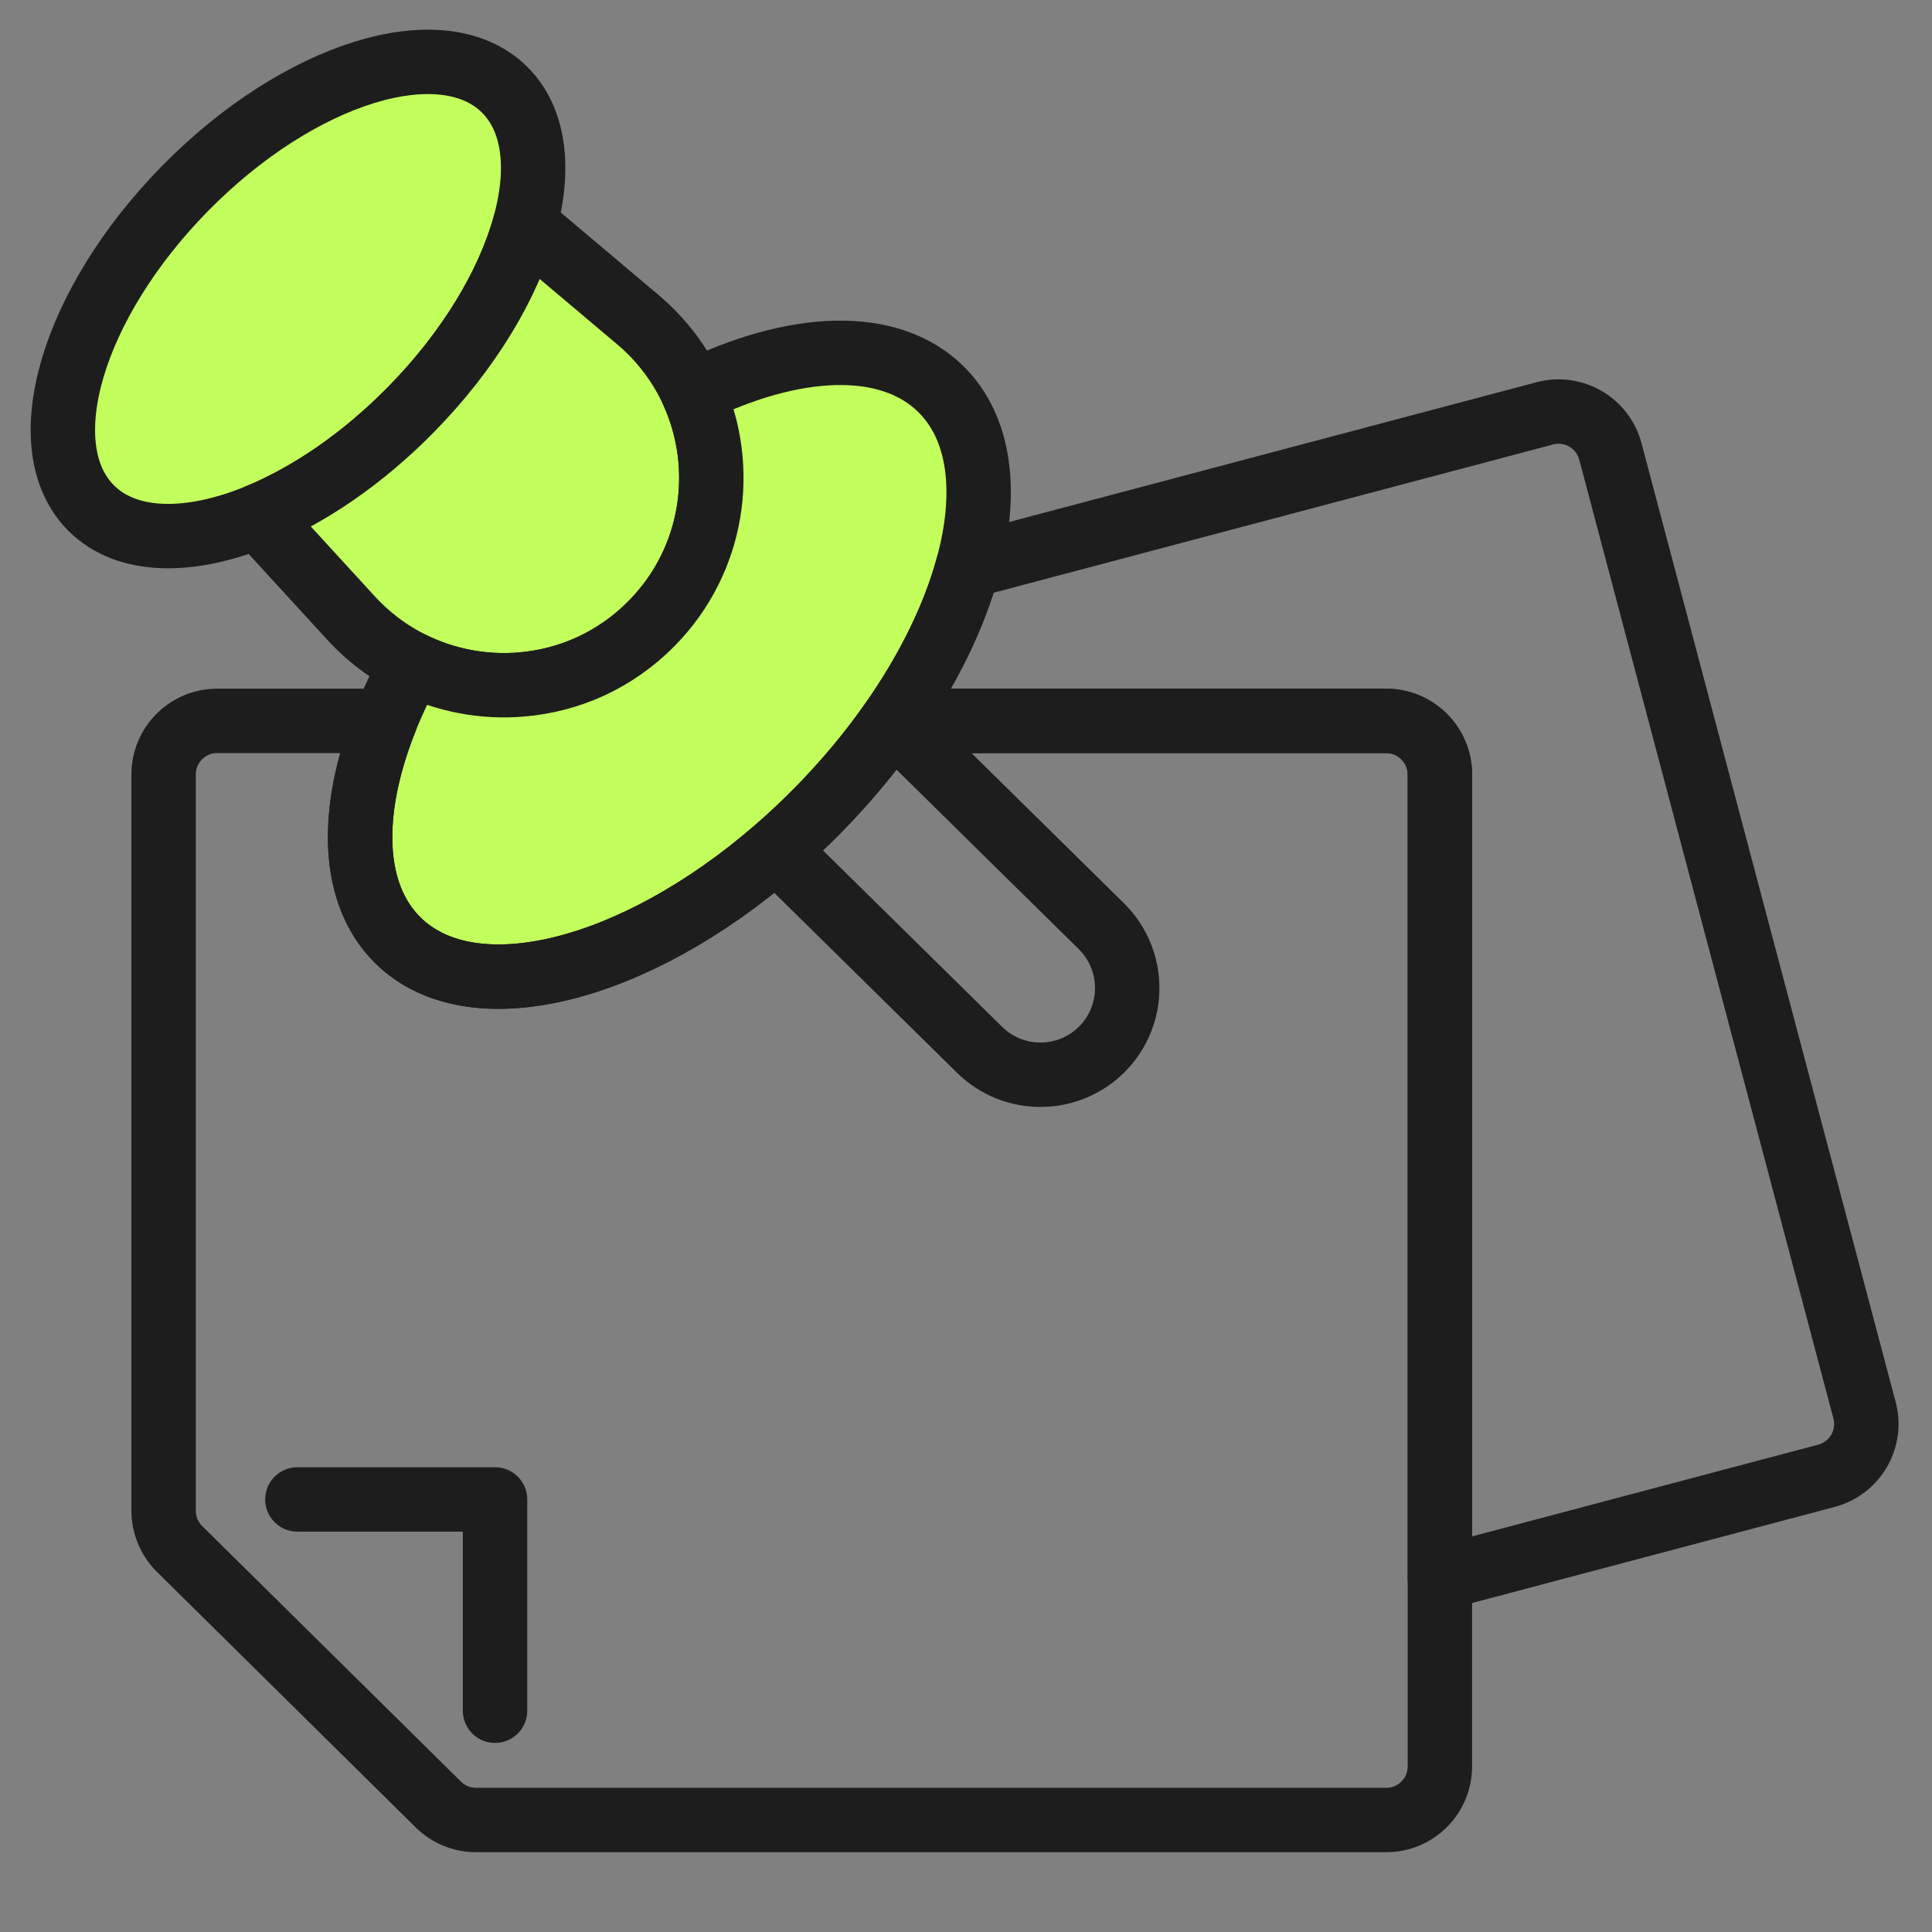 <svg width="60" height="60" viewBox="0 0 60 60" fill="none" xmlns="http://www.w3.org/2000/svg">
<rect x="0" y="0" width="60" height="60" fill="#808080" stroke="none"/>
<path d="M2.846 15.793C0.915 13.89 2.218 9.437 5.757 5.843C9.297 2.248 13.732 0.876 15.664 2.779C16.602 3.704 16.777 5.23 16.302 6.968C15.798 8.809 14.572 10.882 12.752 12.731C11.244 14.261 9.573 15.389 8.005 16.032C5.89 16.896 3.956 16.885 2.846 15.793Z" fill="#C3FF5C" stroke="#1D1D1D" stroke-width="2" stroke-miterlimit="10" stroke-linecap="round" stroke-linejoin="round"/>
<path d="M20.24 19.361C19.684 19.926 19.051 20.365 18.375 20.682C17.681 21.005 16.942 21.197 16.192 21.26C15.036 21.357 13.857 21.142 12.795 20.618L12.794 20.616C12.196 20.322 11.635 19.927 11.135 19.436C11.056 19.358 10.978 19.277 10.902 19.195L8.005 16.032C9.575 15.388 11.246 14.262 12.752 12.731C14.572 10.883 15.8 8.808 16.302 6.969L19.802 9.921C20.565 10.563 21.137 11.339 21.52 12.187C22.579 14.531 22.173 17.398 20.24 19.361Z" fill="#C3FF5C" stroke="#1D1D1D" stroke-width="2" stroke-miterlimit="10" stroke-linecap="round" stroke-linejoin="round"/>
<path d="M34.233 32.574C33.709 33.104 33.022 33.372 32.333 33.377C31.642 33.382 30.952 33.124 30.421 32.602L24.104 26.382C24.54 26.005 24.969 25.603 25.389 25.177C26.273 24.279 27.053 23.339 27.715 22.389C27.716 22.386 27.72 22.382 27.721 22.379L27.731 22.389L34.202 28.762C35.262 29.806 35.277 31.513 34.233 32.574Z" stroke="#1D1D1D" stroke-width="2" stroke-miterlimit="10" stroke-linecap="round" stroke-linejoin="round"/>
<path d="M30.059 17.582C29.646 19.107 28.851 20.755 27.721 22.376C27.72 22.379 27.716 22.382 27.714 22.386C27.052 23.336 26.273 24.276 25.389 25.173C24.969 25.599 24.54 26.002 24.103 26.379C19.706 30.191 14.67 31.479 12.359 29.204C10.894 27.76 10.843 25.202 11.958 22.386C12.187 21.805 12.469 21.212 12.795 20.616C13.856 21.139 15.035 21.355 16.192 21.257C16.942 21.195 17.681 21.003 18.375 20.68C19.051 20.363 19.684 19.923 20.24 19.359C22.173 17.395 22.579 14.529 21.52 12.184C24.651 10.643 27.602 10.492 29.218 12.083C30.45 13.297 30.682 15.3 30.059 17.582Z" fill="#C3FF5C" stroke="#1D1D1D" stroke-width="2" stroke-miterlimit="10" stroke-linecap="round" stroke-linejoin="round"/>
<path d="M44.717 24.052V54.856C44.717 55.775 43.971 56.522 43.051 56.522H14.784C14.346 56.522 13.925 56.348 13.614 56.042L5.576 48.104C5.26 47.79 5.081 47.363 5.081 46.918V24.052C5.081 23.133 5.827 22.387 6.747 22.387H11.958C10.843 25.203 10.894 27.761 12.359 29.205C14.67 31.48 19.706 30.192 24.103 26.38C24.54 26.003 24.969 25.6 25.388 25.174C26.273 24.276 27.052 23.337 27.714 22.387H43.051C43.971 22.387 44.717 23.133 44.717 24.052Z" stroke="#1D1D1D" stroke-width="2" stroke-miterlimit="10" stroke-linecap="round" stroke-linejoin="round"/>
<path d="M56.721 45.832L44.717 49.014V24.055C44.717 23.135 43.971 22.389 43.051 22.389H27.714C27.716 22.385 27.719 22.382 27.721 22.379C28.851 20.758 29.646 19.11 30.059 17.585L47.976 12.837C48.865 12.602 49.776 13.13 50.012 14.021L57.905 43.796C58.141 44.685 57.61 45.596 56.721 45.832Z" stroke="#1D1D1D" stroke-width="2" stroke-miterlimit="10" stroke-linecap="round" stroke-linejoin="round"/>
<path d="M9.235 46.566H15.374V53.128" stroke="#1D1D1D" stroke-width="2" stroke-miterlimit="10" stroke-linecap="round" stroke-linejoin="round"/>
</svg>
